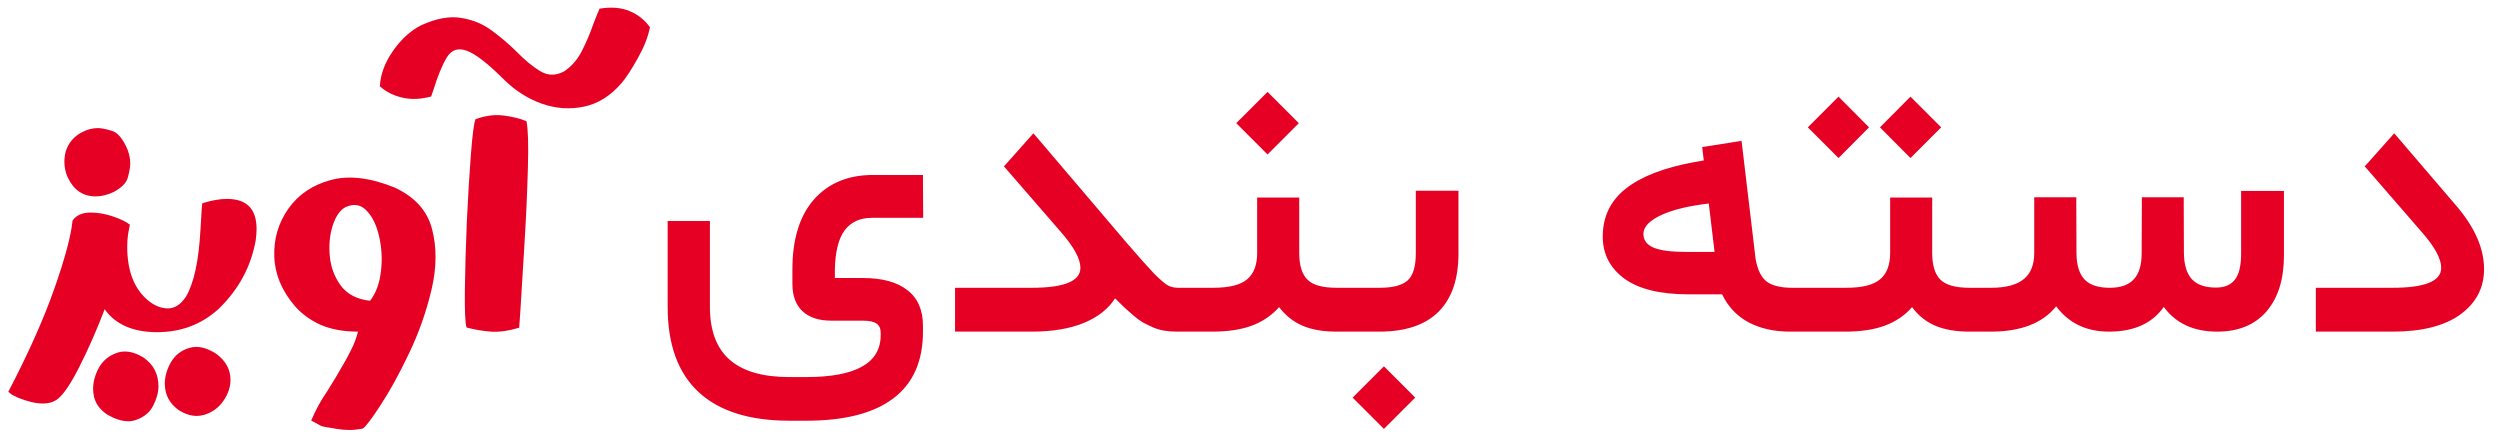 <svg width="98" height="17" viewBox="0 0 98 17" fill="none" xmlns="http://www.w3.org/2000/svg">
<path d="M5.028 16.513C4.787 16.513 4.518 16.43 4.221 16.263C3.892 16.049 3.707 15.773 3.665 15.435C3.656 15.365 3.651 15.298 3.651 15.233C3.651 14.969 3.725 14.697 3.874 14.419C4.027 14.141 4.261 13.946 4.576 13.835C4.678 13.798 4.785 13.779 4.896 13.779C5.123 13.779 5.367 13.858 5.627 14.016C6.016 14.289 6.211 14.663 6.211 15.136C6.211 15.377 6.144 15.63 6.009 15.894C5.879 16.158 5.657 16.346 5.341 16.457C5.244 16.494 5.14 16.513 5.028 16.513ZM7.707 16.304C7.475 16.304 7.234 16.223 6.983 16.061C6.635 15.801 6.461 15.46 6.461 15.038C6.461 14.76 6.54 14.482 6.698 14.204C6.86 13.925 7.099 13.737 7.414 13.64C7.503 13.612 7.595 13.598 7.693 13.598C7.934 13.598 8.196 13.689 8.479 13.87C8.85 14.148 9.035 14.486 9.035 14.885C9.035 15.173 8.943 15.449 8.757 15.713C8.576 15.982 8.323 16.165 7.999 16.263C7.906 16.29 7.809 16.304 7.707 16.304ZM1.675 15.817C1.406 15.817 1.082 15.741 0.701 15.588L0.465 15.47L0.326 15.358C1.114 13.846 1.715 12.501 2.127 11.323C2.545 10.141 2.784 9.248 2.844 8.645C2.992 8.437 3.227 8.332 3.547 8.332C3.829 8.332 4.117 8.381 4.409 8.478C4.706 8.576 4.933 8.685 5.091 8.805C5.072 8.921 5.049 9.044 5.021 9.174C4.998 9.336 4.987 9.501 4.987 9.668C4.987 10.572 5.232 11.252 5.724 11.706C5.998 11.961 6.285 12.089 6.587 12.089C6.851 12.089 7.085 11.936 7.289 11.63C7.605 11.096 7.795 10.21 7.86 8.972L7.887 8.548C7.897 8.283 7.911 8.091 7.929 7.97C8.291 7.854 8.613 7.797 8.896 7.797C9.671 7.797 10.058 8.191 10.058 8.979C10.058 9.114 10.046 9.262 10.023 9.424C9.838 10.459 9.351 11.356 8.562 12.117C7.894 12.719 7.094 13.021 6.162 13.021C5.216 13.021 4.53 12.722 4.103 12.123C3.778 12.967 3.449 13.716 3.115 14.37C2.786 15.024 2.505 15.444 2.274 15.63C2.121 15.755 1.921 15.817 1.675 15.817ZM3.755 7.699C3.254 7.699 2.888 7.451 2.656 6.955C2.568 6.76 2.524 6.558 2.524 6.35C2.524 6.22 2.54 6.085 2.573 5.946C2.684 5.598 2.9 5.343 3.22 5.181C3.424 5.074 3.63 5.021 3.839 5.021C3.964 5.021 4.143 5.056 4.374 5.125C4.611 5.19 4.82 5.438 5.001 5.87C5.07 6.05 5.105 6.231 5.105 6.412C5.105 6.547 5.075 6.725 5.014 6.948C4.959 7.166 4.769 7.361 4.444 7.532C4.198 7.643 3.969 7.699 3.755 7.699ZM14.508 11.79C14.74 11.483 14.882 11.099 14.933 10.635C14.988 10.171 14.965 9.719 14.863 9.278C14.766 8.838 14.603 8.499 14.376 8.263C14.154 8.021 13.878 7.973 13.548 8.117C13.326 8.237 13.156 8.481 13.04 8.847C12.925 9.213 12.887 9.614 12.929 10.05C12.971 10.486 13.117 10.871 13.367 11.205C13.618 11.539 13.998 11.734 14.508 11.79ZM14.035 13C13.47 13 12.982 12.912 12.574 12.736C12.171 12.555 11.832 12.309 11.559 11.998C11.044 11.395 10.775 10.748 10.752 10.057C10.729 9.362 10.912 8.738 11.301 8.186C11.691 7.63 12.243 7.254 12.957 7.059C13.671 6.864 14.508 6.962 15.468 7.351C16.261 7.718 16.751 8.26 16.936 8.979C17.126 9.698 17.119 10.491 16.915 11.358C16.711 12.221 16.417 13.053 16.032 13.856C15.647 14.663 15.276 15.337 14.919 15.88C14.566 16.423 14.334 16.729 14.223 16.798C14.01 16.84 13.827 16.859 13.674 16.854C13.521 16.854 13.342 16.838 13.138 16.805C13.124 16.801 13.108 16.796 13.089 16.791C13.006 16.782 12.918 16.768 12.825 16.75C12.732 16.736 12.656 16.719 12.595 16.701L12.199 16.485C12.37 16.077 12.577 15.699 12.818 15.351C12.938 15.161 13.057 14.969 13.173 14.774C13.233 14.667 13.298 14.556 13.367 14.44C13.502 14.217 13.63 13.986 13.75 13.744C13.875 13.503 13.97 13.255 14.035 13ZM18.286 12.833C18.235 12.652 18.214 12.165 18.223 11.372C18.232 10.579 18.258 9.686 18.3 8.694C18.346 7.701 18.399 6.818 18.46 6.043C18.52 5.269 18.58 4.812 18.64 4.673C19.021 4.534 19.383 4.485 19.726 4.527C20.074 4.569 20.377 4.643 20.637 4.75C20.702 5.065 20.721 5.679 20.693 6.593C20.669 7.507 20.625 8.485 20.561 9.529C20.5 10.572 20.447 11.446 20.401 12.151C20.377 12.448 20.361 12.68 20.352 12.847C19.925 12.972 19.556 13.023 19.246 13C18.94 12.977 18.631 12.926 18.32 12.847C18.307 12.842 18.295 12.838 18.286 12.833ZM14.891 3.379C14.914 2.915 15.086 2.454 15.406 1.995C15.726 1.536 16.097 1.199 16.519 0.986C17.103 0.722 17.62 0.627 18.07 0.701C18.52 0.77 18.921 0.935 19.274 1.195C19.626 1.454 19.951 1.73 20.247 2.023C20.567 2.352 20.876 2.607 21.173 2.788C21.474 2.969 21.785 2.973 22.105 2.802C22.392 2.616 22.624 2.354 22.8 2.016C22.977 1.672 23.128 1.32 23.253 0.958C23.336 0.736 23.42 0.529 23.503 0.339C23.962 0.265 24.357 0.297 24.686 0.437C25.015 0.576 25.279 0.787 25.479 1.07C25.405 1.445 25.247 1.846 25.006 2.273C24.769 2.7 24.561 3.022 24.38 3.24C23.944 3.75 23.45 4.063 22.898 4.179C22.346 4.295 21.797 4.258 21.249 4.068C20.702 3.873 20.215 3.567 19.788 3.15C19.134 2.496 18.636 2.108 18.293 1.988C17.954 1.867 17.697 1.953 17.52 2.245C17.34 2.537 17.159 2.976 16.978 3.56C16.955 3.634 16.929 3.708 16.901 3.783C16.489 3.894 16.108 3.908 15.761 3.824C15.408 3.741 15.118 3.592 14.891 3.379ZM31.062 10.562C31.062 9.375 31.344 8.461 31.906 7.82C32.474 7.18 33.245 6.859 34.219 6.859H36.023H36.18V7.016L36.188 8.383V8.539H36.031H34.18C33.711 8.539 33.354 8.703 33.109 9.031C32.87 9.354 32.742 9.865 32.727 10.562V10.898H33.82C34.586 10.898 35.169 11.057 35.57 11.375C35.977 11.688 36.18 12.154 36.18 12.773V13C36.18 14.162 35.792 15.034 35.016 15.617C34.245 16.201 33.107 16.492 31.602 16.492H30.945C29.378 16.492 28.19 16.117 27.383 15.367C26.576 14.617 26.172 13.503 26.172 12.023V8.82V8.664H26.328H27.672H27.828V8.82V12.023C27.828 12.95 28.083 13.641 28.594 14.094C29.109 14.552 29.893 14.781 30.945 14.781H31.602C33.55 14.781 34.523 14.234 34.523 13.141V13.047C34.523 12.885 34.471 12.766 34.367 12.688C34.263 12.609 34.081 12.57 33.82 12.57H32.586C32.102 12.57 31.727 12.448 31.461 12.203C31.195 11.953 31.062 11.594 31.062 11.125V10.562ZM46.258 13H46.133C45.956 13 45.789 12.987 45.633 12.961C45.482 12.935 45.333 12.891 45.188 12.828C45.047 12.766 44.919 12.703 44.805 12.641C44.69 12.573 44.565 12.482 44.43 12.367C44.294 12.247 44.177 12.143 44.078 12.055C43.984 11.966 43.862 11.846 43.711 11.695C43.45 12.107 43.044 12.427 42.492 12.656C41.94 12.885 41.255 13 40.438 13H37.594H37.438V12.844V11.438V11.281H37.594H40.445C41.716 11.281 42.352 11.021 42.352 10.5C42.352 10.156 42.112 9.706 41.633 9.148L39.445 6.625L39.352 6.523L39.445 6.422L40.391 5.359L40.508 5.227L40.625 5.359L44.109 9.453C44.625 10.052 45.003 10.477 45.242 10.727C45.487 10.971 45.667 11.125 45.781 11.188C45.896 11.25 46.031 11.281 46.188 11.281H46.258C46.388 11.281 46.453 11.55 46.453 12.086V12.172C46.453 12.724 46.388 13 46.258 13ZM52.562 13H52.398C51.862 13 51.414 12.922 51.055 12.766C50.695 12.609 50.391 12.367 50.141 12.039C49.849 12.367 49.492 12.609 49.07 12.766C48.648 12.922 48.13 13 47.516 13H46.18C46.05 13 45.984 12.724 45.984 12.172V12.086C45.984 11.55 46.05 11.281 46.18 11.281H47.555C48.18 11.281 48.622 11.172 48.883 10.953C49.148 10.734 49.281 10.388 49.281 9.914V7.898V7.742H49.438H50.773H50.93V7.898V9.914C50.93 10.398 51.036 10.747 51.25 10.961C51.464 11.175 51.844 11.281 52.391 11.281H52.562C52.693 11.281 52.758 11.55 52.758 12.086V12.172C52.758 12.724 52.693 13 52.562 13ZM48.461 4.828L49.688 3.602L50.914 4.828L49.688 6.055L48.461 4.828ZM52.492 11.281H54.078C54.594 11.281 54.958 11.188 55.172 11C55.391 10.807 55.5 10.45 55.5 9.93V7.633V7.477H55.656H57.016H57.172V7.633V9.938C57.172 10.943 56.909 11.706 56.383 12.227C55.862 12.742 55.091 13 54.07 13H52.492C52.362 13 52.297 12.724 52.297 12.172V12.086C52.297 11.55 52.362 11.281 52.492 11.281ZM53.023 15.586L54.25 14.359L55.477 15.586L54.25 16.812L53.023 15.586ZM70.172 13C69.547 13 69.003 12.878 68.539 12.633C68.081 12.383 67.737 12.018 67.508 11.539H66.211C65.076 11.539 64.227 11.331 63.664 10.914C63.107 10.497 62.828 9.951 62.828 9.273C62.828 8.497 63.128 7.872 63.727 7.398C64.331 6.919 65.232 6.57 66.43 6.352L66.789 6.289L66.742 5.914L66.727 5.766L66.875 5.742L68.109 5.547L68.266 5.523L68.289 5.688L68.82 10.156C68.898 10.588 69.047 10.885 69.266 11.047C69.484 11.203 69.815 11.281 70.258 11.281H70.531C70.662 11.281 70.727 11.55 70.727 12.086V12.172C70.727 12.724 70.662 13 70.531 13H70.172ZM67.211 9.875L66.984 7.977L66.688 8.016C66.219 8.083 65.815 8.174 65.477 8.289C65.138 8.404 64.878 8.536 64.695 8.688C64.513 8.839 64.422 9 64.422 9.172C64.422 9.411 64.552 9.589 64.812 9.703C65.078 9.818 65.505 9.875 66.094 9.875H67.211ZM73.695 4.992L74.891 3.789L76.094 4.992L74.891 6.195L73.695 4.992ZM70.867 4.992L72.07 3.789L73.266 4.992L72.07 6.195L70.867 4.992ZM77.375 13H77.211C76.674 13 76.224 12.922 75.859 12.766C75.495 12.609 75.193 12.367 74.953 12.039C74.667 12.367 74.31 12.609 73.883 12.766C73.461 12.922 72.943 13 72.328 13H70.445C70.315 13 70.25 12.724 70.25 12.172V12.086C70.25 11.55 70.315 11.281 70.445 11.281H72.367C72.992 11.281 73.435 11.172 73.695 10.953C73.961 10.734 74.094 10.388 74.094 9.914V7.898V7.742H74.25H75.586H75.742V7.898V9.914C75.742 10.398 75.849 10.747 76.062 10.961C76.276 11.175 76.656 11.281 77.203 11.281H77.375C77.505 11.281 77.57 11.55 77.57 12.086V12.172C77.57 12.724 77.505 13 77.375 13ZM77.305 11.281H78.047C78.625 11.281 79.052 11.169 79.328 10.945C79.604 10.721 79.742 10.38 79.742 9.922V7.891V7.734H79.898H81.234H81.391V7.891L81.398 9.938C81.404 10.401 81.51 10.742 81.719 10.961C81.927 11.175 82.255 11.281 82.703 11.281C83.125 11.281 83.438 11.172 83.641 10.953C83.849 10.734 83.953 10.393 83.953 9.93L83.961 7.891V7.734H84.117H85.445H85.602V7.891L85.609 9.914C85.615 10.383 85.719 10.727 85.922 10.945C86.125 11.164 86.44 11.273 86.867 11.273C87.201 11.273 87.448 11.169 87.609 10.961C87.771 10.753 87.852 10.414 87.852 9.945V7.641V7.484H88.008H89.375H89.531V7.641V10.008C89.531 10.945 89.302 11.68 88.844 12.211C88.385 12.737 87.742 13 86.914 13C85.992 13 85.294 12.677 84.82 12.031C84.367 12.677 83.651 13 82.672 13C81.787 13 81.096 12.669 80.602 12.008C80.07 12.669 79.216 13 78.039 13H77.305C77.174 13 77.109 12.724 77.109 12.172V12.086C77.109 11.55 77.174 11.281 77.305 11.281ZM93.781 13H90.938H90.781V12.844V11.438V11.281H90.938H93.789C95.06 11.281 95.695 11.021 95.695 10.5C95.695 10.151 95.456 9.701 94.977 9.148L92.789 6.625L92.695 6.523L92.789 6.422L93.734 5.359L93.852 5.227L93.969 5.359L96.297 8.078C97.016 8.922 97.375 9.745 97.375 10.547C97.375 11.281 97.065 11.875 96.445 12.328C95.826 12.776 94.938 13 93.781 13Z" fill="#E60023"/>
</svg>
